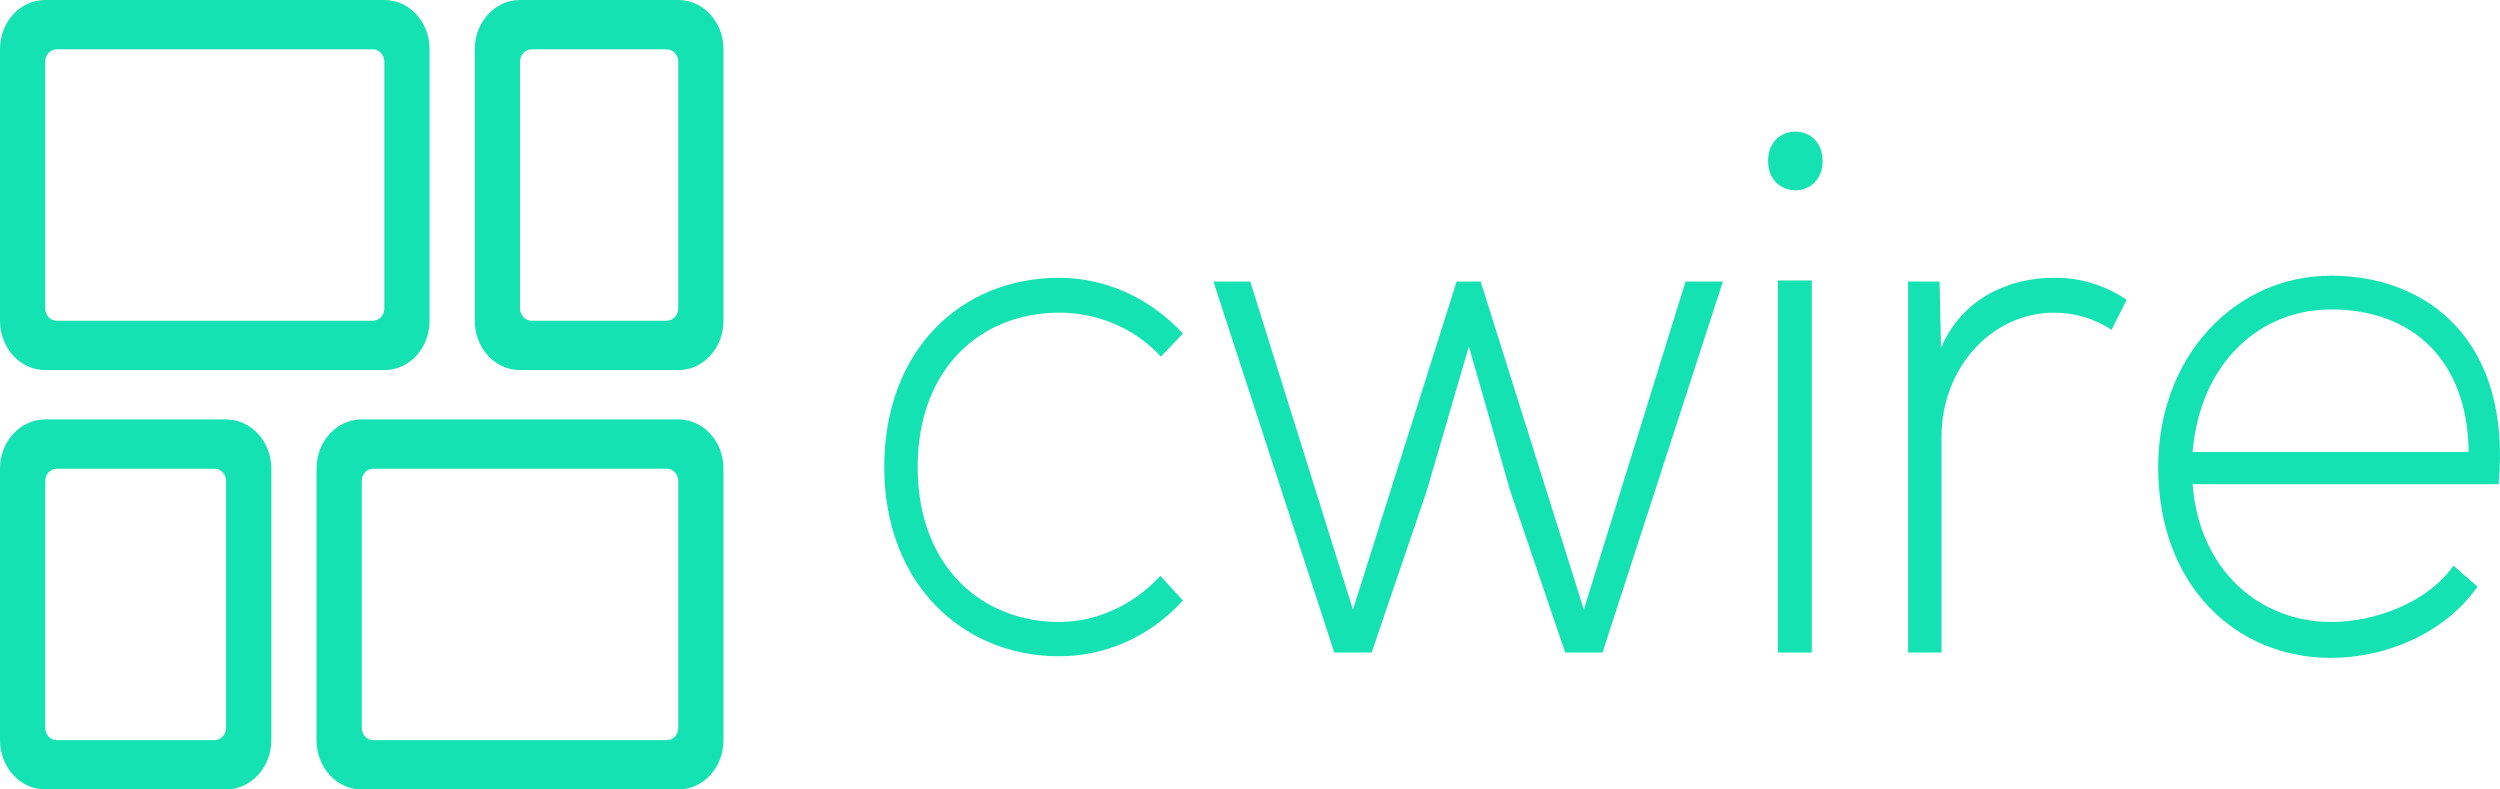 <svg width="133" height="42" viewBox="0 0 133 42" fill="none" xmlns="http://www.w3.org/2000/svg">
<path d="M61.731 30.636C60.268 32.233 58.281 33.089 56.347 33.089C52.244 33.089 48.82 30.151 48.82 24.847C48.82 19.542 52.244 16.633 56.347 16.633C58.281 16.633 60.294 17.374 61.758 18.971L62.934 17.745C61.104 15.777 58.726 14.779 56.347 14.779C51.12 14.779 47.043 18.629 47.043 24.847C47.043 31.093 51.251 34.914 56.347 34.914C58.726 34.914 61.104 33.945 62.934 31.948L61.731 30.636ZM91.658 14.979H89.671L84.261 32.433L78.772 14.979H77.492L71.977 32.433L66.514 14.979H64.554L70.984 34.715H72.97L75.897 26.13L78.145 18.43L80.341 26.102L83.268 34.715H85.254L91.658 14.979ZM96.388 14.922V34.715H94.585V14.922H96.388ZM94.062 8.562C94.062 10.643 96.963 10.643 96.963 8.562C96.963 6.479 94.062 6.479 94.062 8.562ZM101.511 14.979V34.715H103.289V23.221C103.289 19.627 105.902 16.661 109.248 16.633C110.319 16.633 111.391 16.918 112.332 17.546L113.142 15.948C111.94 15.15 110.607 14.75 109.248 14.779C106.948 14.779 104.386 15.834 103.262 18.515L103.184 14.979H101.511ZM124.015 35C126.89 35 130.052 33.717 131.804 31.207L130.523 30.095C129.164 32.034 126.393 33.089 124.015 33.089C120.277 33.089 117.01 30.408 116.644 25.759H132.927C133.633 18.059 129.085 14.665 124.015 14.665C118.918 14.665 114.815 18.943 114.815 24.847C114.815 31.121 118.918 35 124.015 35ZM116.644 24.048C117.063 19.228 120.277 16.462 124.015 16.462C128.354 16.462 131.281 19.171 131.333 24.048H116.644Z" fill="#14E2B2"/>
<path d="M16.839 24.927C16.839 23.483 17.913 22.312 19.239 22.312H36.09C37.415 22.312 38.489 23.485 38.489 24.927V39.386C38.489 40.829 37.415 42 36.09 42H19.239C18.603 42 17.993 41.725 17.543 41.234C17.093 40.744 16.84 40.079 16.839 39.386V24.927ZM19.245 25.596V38.717C19.245 39.073 19.513 39.375 19.844 39.375H35.485C35.564 39.375 35.642 39.358 35.715 39.325C35.788 39.292 35.854 39.243 35.91 39.182C35.965 39.121 36.009 39.048 36.039 38.969C36.069 38.889 36.084 38.804 36.084 38.717V25.594C36.083 25.42 36.02 25.254 35.908 25.131C35.796 25.008 35.644 24.938 35.485 24.936H19.844C19.765 24.936 19.686 24.953 19.614 24.986C19.541 25.019 19.474 25.068 19.419 25.129C19.363 25.19 19.319 25.263 19.289 25.342C19.259 25.422 19.244 25.508 19.245 25.594V25.596ZM0 24.927C0 23.483 1.085 22.312 2.416 22.312H12.017C13.352 22.312 14.434 23.485 14.434 24.927V39.386C14.434 40.829 13.349 42 12.017 42H2.418C2.102 42.002 1.788 41.935 1.496 41.805C1.203 41.674 0.937 41.482 0.713 41.239C0.488 40.996 0.31 40.708 0.187 40.39C0.065 40.072 0.001 39.73 0 39.386V24.927ZM2.406 25.596V38.717C2.406 39.073 2.675 39.375 3.007 39.375H11.427C11.751 39.375 12.028 39.081 12.028 38.717V25.594C12.027 25.42 11.963 25.253 11.851 25.13C11.738 25.007 11.586 24.938 11.427 24.936H3.007C2.682 24.936 2.406 25.23 2.406 25.594V25.596ZM25.259 2.615C25.259 1.171 26.341 0 27.655 0H36.093C37.416 0 38.489 1.172 38.489 2.615V17.073C38.489 18.517 37.407 19.688 36.093 19.688H27.655C26.331 19.688 25.259 18.515 25.259 17.073V2.615ZM27.664 3.284V16.405C27.664 16.761 27.935 17.062 28.269 17.062H35.479C35.803 17.062 36.084 16.768 36.084 16.405V3.281C36.082 3.107 36.017 2.941 35.904 2.818C35.791 2.695 35.638 2.626 35.479 2.625H28.269C28.11 2.626 27.957 2.696 27.844 2.819C27.73 2.942 27.666 3.108 27.664 3.283V3.284ZM0 2.615C0 1.171 1.07 0 2.402 0H20.451C21.778 0 22.853 1.172 22.853 2.615V17.073C22.853 18.517 21.783 19.688 20.451 19.688H2.402C1.766 19.688 1.156 19.413 0.705 18.922C0.255 18.432 0.001 17.767 0 17.073V2.615ZM2.406 3.284V16.405C2.406 16.761 2.674 17.062 3.007 17.062H19.846C19.925 17.062 20.003 17.046 20.076 17.012C20.149 16.979 20.216 16.931 20.272 16.87C20.328 16.809 20.372 16.736 20.402 16.657C20.432 16.577 20.448 16.491 20.448 16.405V3.281C20.446 3.108 20.383 2.942 20.27 2.819C20.157 2.696 20.005 2.626 19.846 2.625H3.007C2.928 2.625 2.85 2.642 2.777 2.675C2.704 2.708 2.637 2.757 2.581 2.818C2.525 2.879 2.481 2.951 2.451 3.031C2.421 3.111 2.405 3.196 2.406 3.283V3.284Z" fill="#14E2B2"/>
</svg>
